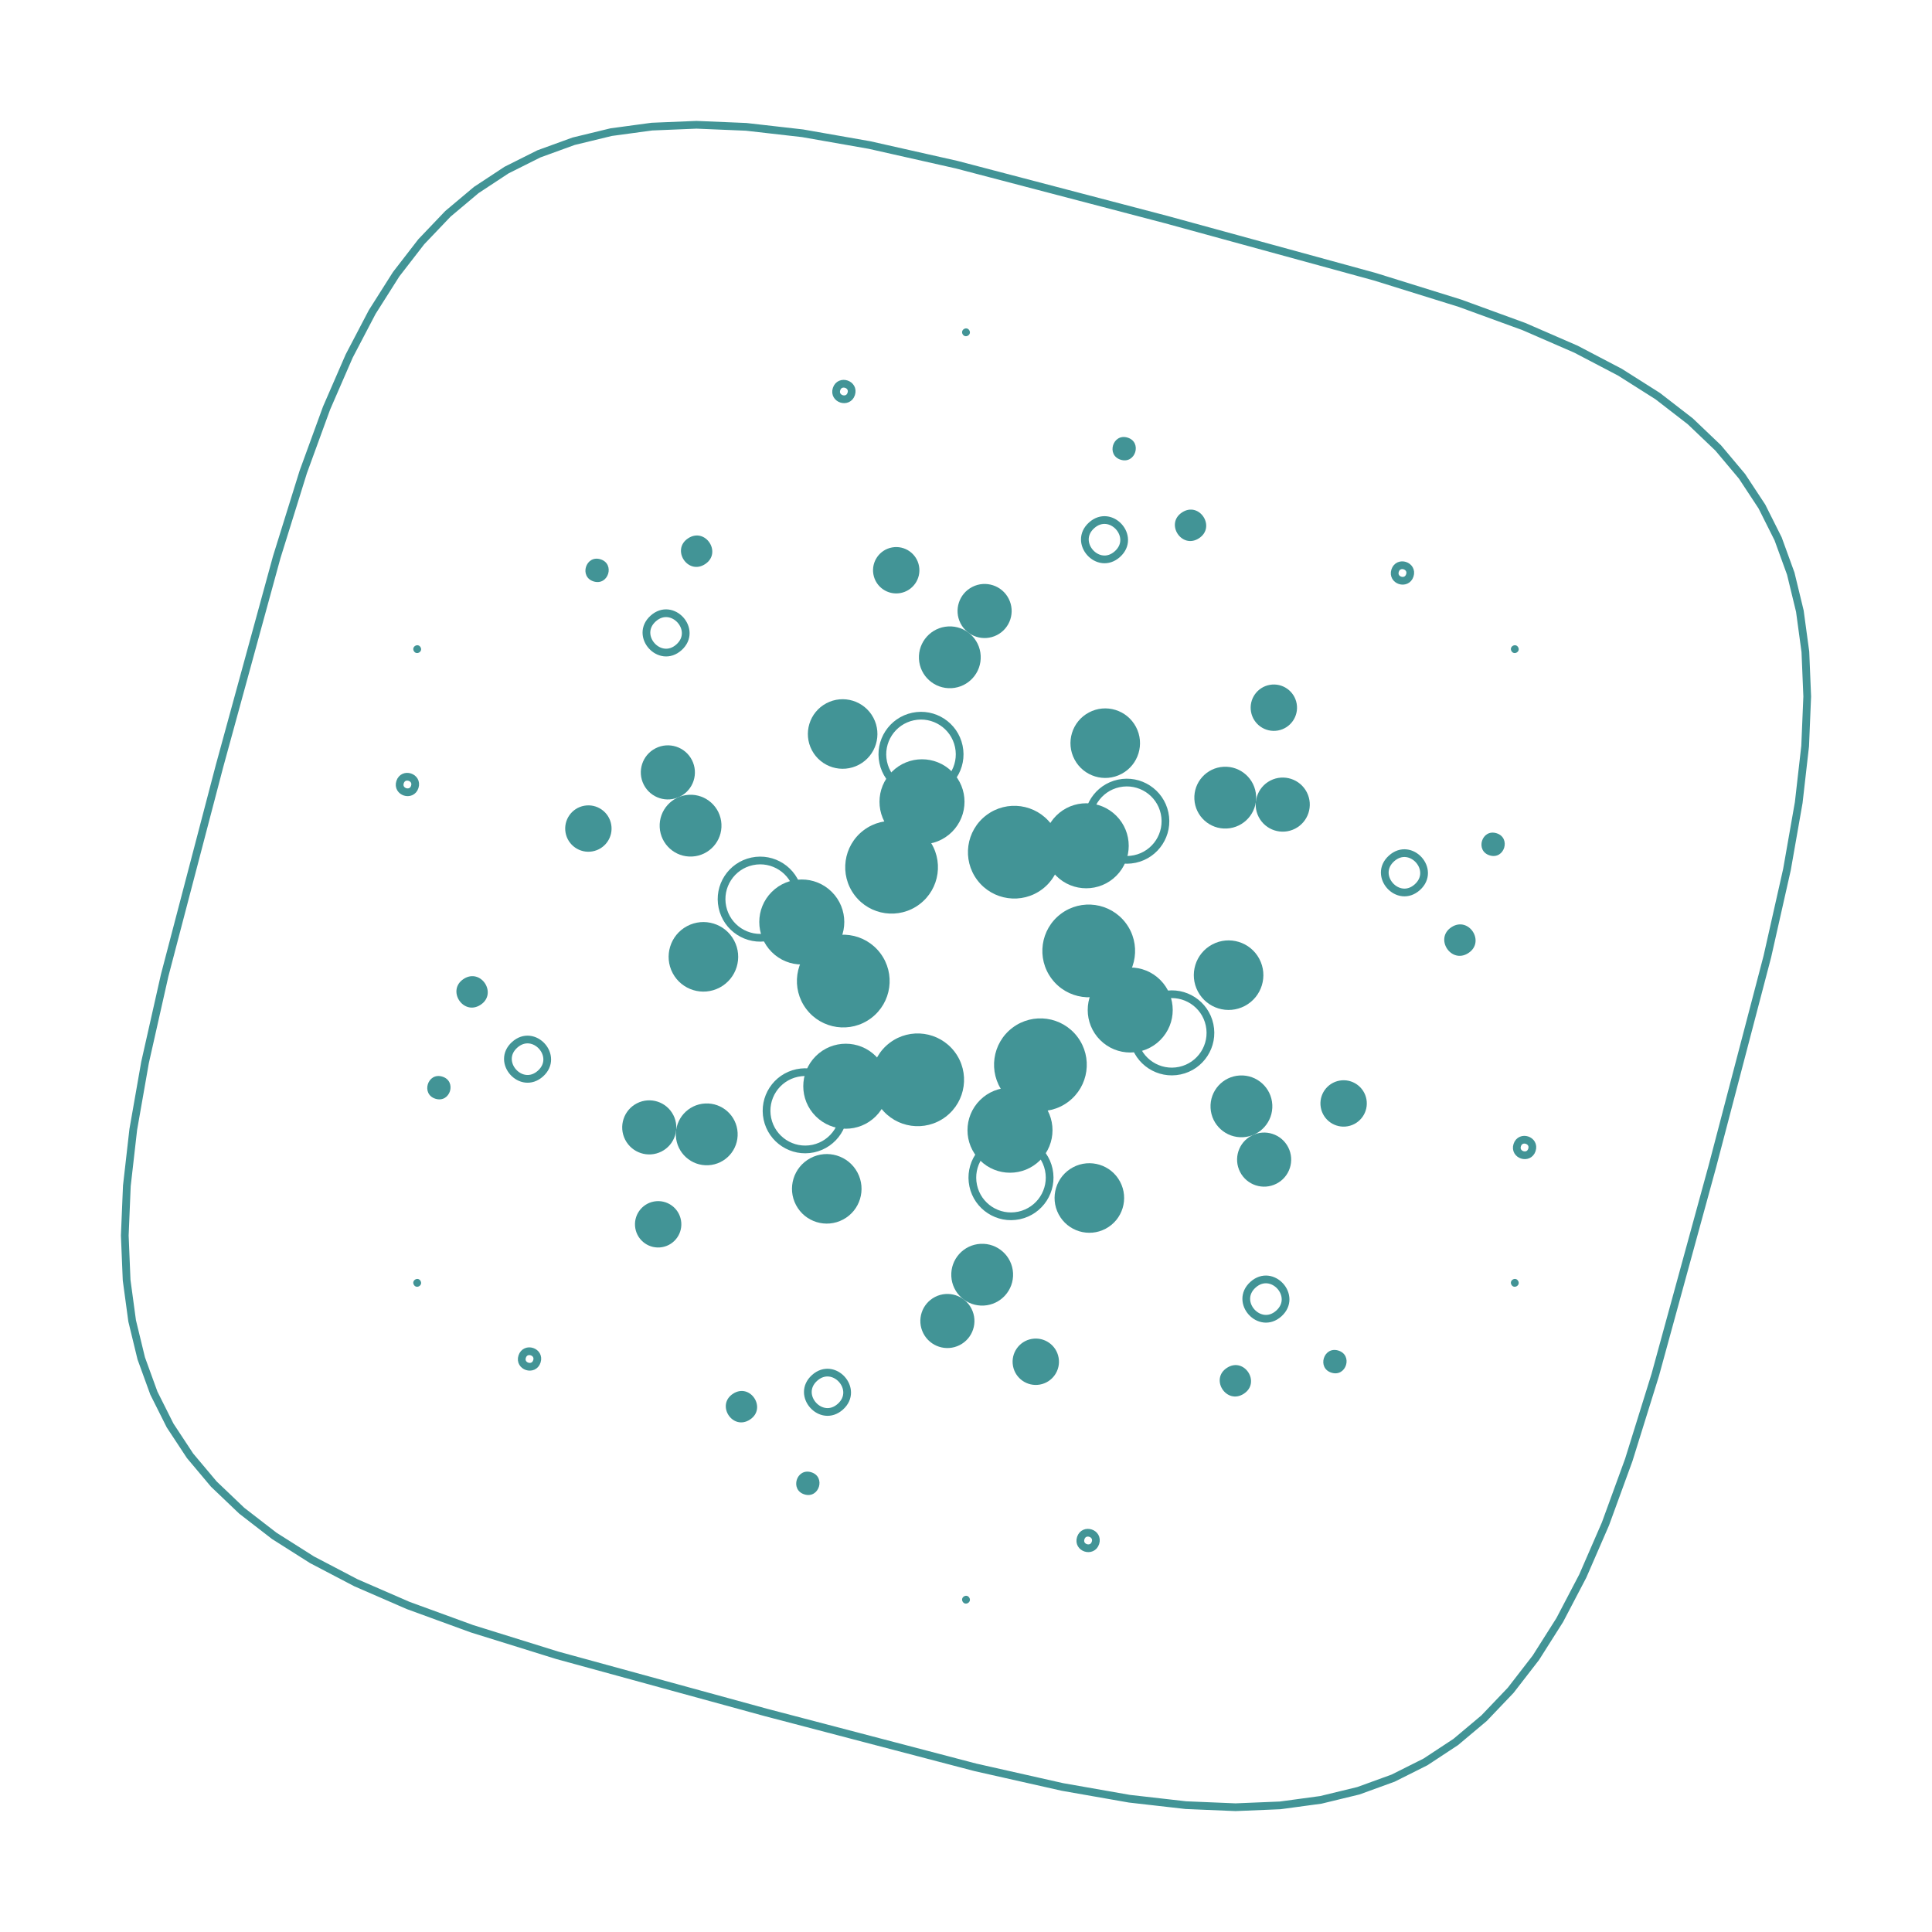 <?xml version="1.0" encoding="UTF-8"?>
<svg xmlns="http://www.w3.org/2000/svg" xmlns:xlink="http://www.w3.org/1999/xlink" width="500pt" height="500pt" viewBox="0 0 500 500" version="1.1">
<g id="surface611">
<path style="fill:none;stroke-width:2;stroke-linecap:butt;stroke-linejoin:miter;stroke:rgb(25.882%,58.039%,58.824%);stroke-opacity:1;stroke-miterlimit:10;" d="M 443.184 301.766 L 428.387 355.797 L 421.52 377.852 L 415.488 394.383 L 409.625 407.871 L 403.664 419.262 L 397.477 429.027 L 390.969 437.441 L 384.074 444.668 L 376.746 450.824 L 368.922 455.977 L 360.547 460.176 L 351.551 463.445 L 341.844 465.801 L 331.305 467.23 L 319.754 467.707 L 306.91 467.172 L 292.297 465.508 L 274.965 462.465 L 252.43 457.387 L 198.234 443.184 L 144.203 428.387 L 122.148 421.52 L 105.617 415.488 L 92.129 409.625 L 80.738 403.664 L 70.973 397.477 L 62.559 390.969 L 55.332 384.074 L 49.176 376.746 L 44.023 368.922 L 39.824 360.547 L 36.555 351.551 L 34.199 341.844 L 32.77 331.305 L 32.293 319.754 L 32.828 306.91 L 34.492 292.297 L 37.535 274.965 L 42.613 252.43 L 56.816 198.234 L 71.613 144.203 L 78.48 122.148 L 84.512 105.617 L 90.375 92.129 L 96.336 80.738 L 102.523 70.973 L 109.031 62.559 L 115.926 55.332 L 123.254 49.176 L 131.078 44.023 L 139.453 39.824 L 148.449 36.555 L 158.156 34.199 L 168.695 32.77 L 180.246 32.293 L 193.09 32.828 L 207.703 34.492 L 225.035 37.535 L 247.57 42.613 L 301.766 56.816 L 355.797 71.613 L 377.852 78.48 L 394.383 84.512 L 407.871 90.375 L 419.262 96.336 L 429.027 102.523 L 437.441 109.031 L 444.668 115.926 L 450.824 123.254 L 455.977 131.078 L 460.176 139.453 L 463.445 148.449 L 465.801 158.156 L 467.23 168.695 L 467.707 180.246 L 467.172 193.09 L 465.508 207.703 L 462.465 225.035 L 457.387 247.57 Z M 443.184 301.766 "/>
<path style=" stroke:none;fill-rule:nonzero;fill:rgb(25.882%,58.039%,58.824%);fill-opacity:1;" d="M 244.719 289.039 C 239.426 293.027 231.902 291.973 227.914 286.68 C 223.926 281.387 224.98 273.859 230.273 269.871 C 235.566 265.883 243.09 266.941 247.082 272.234 C 251.07 277.527 250.012 285.051 244.719 289.039 "/>
<path style=" stroke:none;fill-rule:nonzero;fill:rgb(25.882%,58.039%,58.824%);fill-opacity:1;" d="M 225.461 263.484 C 220.168 267.473 212.645 266.414 208.656 261.121 C 204.668 255.828 205.723 248.305 211.016 244.316 C 216.309 240.328 223.832 241.387 227.82 246.68 C 231.812 251.973 230.754 259.496 225.461 263.484 "/>
<path style=" stroke:none;fill-rule:nonzero;fill:rgb(25.882%,58.039%,58.824%);fill-opacity:1;" d="M 237.965 234.027 C 232.672 238.016 225.148 236.957 221.16 231.664 C 217.168 226.371 218.227 218.848 223.52 214.859 C 228.812 210.871 236.336 211.93 240.324 217.223 C 244.312 222.516 243.258 230.039 237.965 234.027 "/>
<path style=" stroke:none;fill-rule:nonzero;fill:rgb(25.882%,58.039%,58.824%);fill-opacity:1;" d="M 269.727 230.129 C 264.434 234.117 256.91 233.059 252.918 227.766 C 248.93 222.473 249.988 214.949 255.281 210.961 C 260.574 206.973 268.098 208.027 272.086 213.32 C 276.074 218.613 275.02 226.141 269.727 230.129 "/>
<path style=" stroke:none;fill-rule:nonzero;fill:rgb(25.882%,58.039%,58.824%);fill-opacity:1;" d="M 288.984 255.684 C 283.691 259.672 276.168 258.613 272.18 253.32 C 268.188 248.027 269.246 240.504 274.539 236.516 C 279.832 232.527 287.355 233.586 291.344 238.879 C 295.332 244.172 294.277 251.695 288.984 255.684 "/>
<path style=" stroke:none;fill-rule:nonzero;fill:rgb(25.882%,58.039%,58.824%);fill-opacity:1;" d="M 276.48 285.141 C 271.188 289.129 263.664 288.07 259.676 282.777 C 255.688 277.484 256.742 269.961 262.035 265.973 C 267.328 261.984 274.852 263.043 278.84 268.336 C 282.832 273.629 281.773 281.152 276.48 285.141 "/>
<path style=" stroke:none;fill-rule:nonzero;fill:rgb(25.882%,58.039%,58.824%);fill-opacity:1;" d="M 199.723 246.391 C 195.426 242.094 195.426 235.129 199.723 230.832 C 204.016 226.539 210.98 226.539 215.277 230.832 C 219.574 235.129 219.574 242.094 215.277 246.391 C 210.98 250.688 204.016 250.688 199.723 246.391 "/>
<path style=" stroke:none;fill-rule:nonzero;fill:rgb(25.882%,58.039%,58.824%);fill-opacity:1;" d="M 230.832 215.277 C 226.539 210.98 226.539 204.016 230.832 199.723 C 235.129 195.426 242.094 195.426 246.391 199.723 C 250.688 204.016 250.688 210.98 246.391 215.277 C 242.094 219.574 235.129 219.574 230.832 215.277 "/>
<path style=" stroke:none;fill-rule:nonzero;fill:rgb(25.882%,58.039%,58.824%);fill-opacity:1;" d="M 273.336 226.664 C 269.039 222.371 269.039 215.406 273.336 211.109 C 277.629 206.812 284.594 206.812 288.891 211.109 C 293.188 215.406 293.188 222.371 288.891 226.664 C 284.594 230.961 277.629 230.961 273.336 226.664 "/>
<path style=" stroke:none;fill-rule:nonzero;fill:rgb(25.882%,58.039%,58.824%);fill-opacity:1;" d="M 284.723 269.168 C 280.426 264.871 280.426 257.906 284.723 253.609 C 289.02 249.312 295.984 249.312 300.277 253.609 C 304.574 257.906 304.574 264.871 300.277 269.168 C 295.984 273.461 289.02 273.461 284.723 269.168 "/>
<path style=" stroke:none;fill-rule:nonzero;fill:rgb(25.882%,58.039%,58.824%);fill-opacity:1;" d="M 253.609 300.277 C 249.312 295.984 249.312 289.02 253.609 284.723 C 257.906 280.426 264.871 280.426 269.168 284.723 C 273.461 289.02 273.461 295.984 269.168 300.277 C 264.871 304.574 257.906 304.574 253.609 300.277 "/>
<path style=" stroke:none;fill-rule:nonzero;fill:rgb(25.882%,58.039%,58.824%);fill-opacity:1;" d="M 211.109 288.891 C 206.812 284.594 206.812 277.629 211.109 273.336 C 215.406 269.039 222.371 269.039 226.664 273.336 C 230.961 277.629 230.961 284.594 226.664 288.891 C 222.371 293.188 215.406 293.188 211.109 288.891 "/>
<path style="fill:none;stroke-width:2;stroke-linecap:butt;stroke-linejoin:miter;stroke:rgb(25.882%,58.039%,58.824%);stroke-opacity:1;stroke-miterlimit:10;" d="M 289.535 202.746 C 294.938 201.598 300.25 205.047 301.398 210.449 C 302.547 215.852 299.098 221.16 293.695 222.309 C 288.293 223.457 282.984 220.012 281.836 214.609 C 280.688 209.207 284.137 203.895 289.535 202.746 "/>
<path style="fill:none;stroke-width:2;stroke-linecap:butt;stroke-linejoin:miter;stroke:rgb(25.882%,58.039%,58.824%);stroke-opacity:1;stroke-miterlimit:10;" d="M 301.18 257.523 C 306.582 256.375 311.891 259.824 313.039 265.227 C 314.188 270.629 310.742 275.938 305.34 277.086 C 299.938 278.234 294.625 274.785 293.477 269.383 C 292.328 263.98 295.777 258.672 301.18 257.523 "/>
<path style="fill:none;stroke-width:2;stroke-linecap:butt;stroke-linejoin:miter;stroke:rgb(25.882%,58.039%,58.824%);stroke-opacity:1;stroke-miterlimit:10;" d="M 259.562 294.996 C 264.965 293.848 270.277 297.297 271.426 302.695 C 272.574 308.098 269.125 313.41 263.723 314.559 C 258.32 315.707 253.012 312.258 251.863 306.855 C 250.715 301.453 254.16 296.145 259.562 294.996 "/>
<path style="fill:none;stroke-width:2;stroke-linecap:butt;stroke-linejoin:miter;stroke:rgb(25.882%,58.039%,58.824%);stroke-opacity:1;stroke-miterlimit:10;" d="M 206.305 277.691 C 211.707 276.543 217.016 279.988 218.164 285.391 C 219.312 290.793 215.863 296.105 210.465 297.254 C 205.062 298.402 199.75 294.953 198.602 289.551 C 197.453 284.148 200.902 278.84 206.305 277.691 "/>
<path style="fill:none;stroke-width:2;stroke-linecap:butt;stroke-linejoin:miter;stroke:rgb(25.882%,58.039%,58.824%);stroke-opacity:1;stroke-miterlimit:10;" d="M 194.66 222.914 C 200.062 221.766 205.375 225.215 206.523 230.617 C 207.672 236.02 204.223 241.328 198.82 242.477 C 193.418 243.625 188.109 240.176 186.961 234.773 C 185.812 229.371 189.258 224.062 194.66 222.914 "/>
<path style="fill:none;stroke-width:2;stroke-linecap:butt;stroke-linejoin:miter;stroke:rgb(25.882%,58.039%,58.824%);stroke-opacity:1;stroke-miterlimit:10;" d="M 236.277 185.441 C 241.68 184.293 246.988 187.742 248.137 193.145 C 249.285 198.547 245.84 203.855 240.438 205.004 C 235.035 206.152 229.723 202.703 228.574 197.305 C 227.426 191.902 230.875 186.59 236.277 185.441 "/>
<path style=" stroke:none;fill-rule:nonzero;fill:rgb(25.882%,58.039%,58.824%);fill-opacity:1;" d="M 218.191 315.613 C 213.801 317.949 208.352 316.281 206.02 311.891 C 203.684 307.504 205.352 302.055 209.742 299.723 C 214.129 297.387 219.578 299.055 221.91 303.441 C 224.246 307.832 222.578 313.281 218.191 315.613 "/>
<path style=" stroke:none;fill-rule:nonzero;fill:rgb(25.882%,58.039%,58.824%);fill-opacity:1;" d="M 186.266 255.574 C 181.879 257.906 176.43 256.242 174.094 251.852 C 171.762 247.465 173.426 242.016 177.816 239.68 C 182.203 237.348 187.656 239.012 189.988 243.402 C 192.32 247.789 190.656 253.238 186.266 255.574 "/>
<path style=" stroke:none;fill-rule:nonzero;fill:rgb(25.882%,58.039%,58.824%);fill-opacity:1;" d="M 222.301 197.906 C 217.914 200.238 212.465 198.574 210.129 194.184 C 207.797 189.797 209.461 184.348 213.852 182.012 C 218.238 179.68 223.688 181.344 226.023 185.734 C 228.355 190.125 226.691 195.574 222.301 197.906 "/>
<path style=" stroke:none;fill-rule:nonzero;fill:rgb(25.882%,58.039%,58.824%);fill-opacity:1;" d="M 290.258 200.277 C 285.871 202.613 280.422 200.945 278.09 196.559 C 275.754 192.168 277.422 186.719 281.809 184.387 C 286.199 182.051 291.648 183.719 293.98 188.109 C 296.316 192.496 294.648 197.945 290.258 200.277 "/>
<path style=" stroke:none;fill-rule:nonzero;fill:rgb(25.882%,58.039%,58.824%);fill-opacity:1;" d="M 322.184 260.32 C 317.797 262.652 312.344 260.988 310.012 256.598 C 307.68 252.211 309.344 246.762 313.734 244.426 C 318.121 242.094 323.57 243.758 325.906 248.148 C 328.238 252.535 326.574 257.984 322.184 260.32 "/>
<path style=" stroke:none;fill-rule:nonzero;fill:rgb(25.882%,58.039%,58.824%);fill-opacity:1;" d="M 286.148 317.988 C 281.762 320.32 276.312 318.656 273.977 314.266 C 271.645 309.875 273.309 304.426 277.699 302.094 C 282.086 299.762 287.535 301.426 289.871 305.816 C 292.203 310.203 290.539 315.652 286.148 317.988 "/>
<path style=" stroke:none;fill-rule:nonzero;fill:rgb(25.882%,58.039%,58.824%);fill-opacity:1;" d="M 316.676 198.441 C 321.086 198.207 324.852 201.598 325.082 206.012 C 325.312 210.422 321.926 214.188 317.512 214.418 C 313.102 214.648 309.336 211.262 309.105 206.848 C 308.875 202.434 312.262 198.672 316.676 198.441 "/>
<path style=" stroke:none;fill-rule:nonzero;fill:rgb(25.882%,58.039%,58.824%);fill-opacity:1;" d="M 320.863 278.332 C 325.273 278.098 329.039 281.488 329.27 285.902 C 329.5 290.312 326.113 294.078 321.699 294.309 C 317.285 294.539 313.523 291.148 313.293 286.738 C 313.059 282.324 316.449 278.562 320.863 278.332 "/>
<path style=" stroke:none;fill-rule:nonzero;fill:rgb(25.882%,58.039%,58.824%);fill-opacity:1;" d="M 253.77 321.902 C 258.18 321.672 261.945 325.059 262.176 329.473 C 262.406 333.883 259.02 337.648 254.605 337.879 C 250.191 338.109 246.43 334.723 246.199 330.309 C 245.965 325.898 249.355 322.133 253.77 321.902 "/>
<path style=" stroke:none;fill-rule:nonzero;fill:rgb(25.882%,58.039%,58.824%);fill-opacity:1;" d="M 182.488 285.582 C 186.898 285.352 190.664 288.738 190.895 293.152 C 191.125 297.566 187.738 301.328 183.324 301.559 C 178.914 301.793 175.148 298.402 174.918 293.988 C 174.688 289.578 178.074 285.812 182.488 285.582 "/>
<path style=" stroke:none;fill-rule:nonzero;fill:rgb(25.882%,58.039%,58.824%);fill-opacity:1;" d="M 178.301 205.691 C 182.715 205.461 186.477 208.852 186.707 213.262 C 186.941 217.676 183.551 221.438 179.137 221.668 C 174.727 221.902 170.961 218.512 170.73 214.098 C 170.5 209.688 173.887 205.922 178.301 205.691 "/>
<path style=" stroke:none;fill-rule:nonzero;fill:rgb(25.882%,58.039%,58.824%);fill-opacity:1;" d="M 245.395 162.121 C 249.809 161.891 253.57 165.277 253.801 169.691 C 254.035 174.102 250.645 177.867 246.23 178.098 C 241.82 178.328 238.055 174.941 237.824 170.527 C 237.594 166.117 240.98 162.352 245.395 162.121 "/>
<path style=" stroke:none;fill-rule:nonzero;fill:rgb(25.882%,58.039%,58.824%);fill-opacity:1;" d="M 166.605 203.07 C 164.852 199.625 166.219 195.41 169.664 193.656 C 173.109 191.902 177.324 193.27 179.078 196.715 C 180.836 200.16 179.465 204.375 176.02 206.129 C 172.574 207.887 168.359 206.516 166.605 203.07 "/>
<path style=" stroke:none;fill-rule:nonzero;fill:rgb(25.882%,58.039%,58.824%);fill-opacity:1;" d="M 248.578 161.305 C 246.824 157.859 248.191 153.645 251.637 151.891 C 255.082 150.133 259.297 151.504 261.051 154.949 C 262.809 158.395 261.438 162.609 257.992 164.363 C 254.547 166.117 250.332 164.75 248.578 161.305 "/>
<path style=" stroke:none;fill-rule:nonzero;fill:rgb(25.882%,58.039%,58.824%);fill-opacity:1;" d="M 325.734 211.41 C 323.98 207.965 325.352 203.75 328.793 201.996 C 332.238 200.242 336.453 201.609 338.211 205.055 C 339.965 208.5 338.594 212.715 335.152 214.469 C 331.707 216.227 327.492 214.855 325.734 211.41 "/>
<path style=" stroke:none;fill-rule:nonzero;fill:rgb(25.882%,58.039%,58.824%);fill-opacity:1;" d="M 320.922 303.285 C 319.164 299.84 320.535 295.625 323.98 293.871 C 327.426 292.113 331.641 293.484 333.395 296.93 C 335.148 300.375 333.781 304.59 330.336 306.344 C 326.891 308.098 322.676 306.73 320.922 303.285 "/>
<path style=" stroke:none;fill-rule:nonzero;fill:rgb(25.882%,58.039%,58.824%);fill-opacity:1;" d="M 238.949 345.051 C 237.191 341.605 238.562 337.391 242.008 335.637 C 245.453 333.883 249.668 335.25 251.422 338.695 C 253.176 342.141 251.809 346.355 248.363 348.109 C 244.918 349.867 240.703 348.496 238.949 345.051 "/>
<path style=" stroke:none;fill-rule:nonzero;fill:rgb(25.882%,58.039%,58.824%);fill-opacity:1;" d="M 161.789 294.945 C 160.035 291.5 161.406 287.285 164.848 285.531 C 168.293 283.773 172.508 285.145 174.266 288.59 C 176.02 292.035 174.648 296.25 171.207 298.004 C 167.762 299.758 163.547 298.391 161.789 294.945 "/>
<path style=" stroke:none;fill-rule:nonzero;fill:rgb(25.882%,58.039%,58.824%);fill-opacity:1;" d="M 171.375 322.758 C 168.109 323.336 164.996 321.156 164.422 317.891 C 163.848 314.629 166.027 311.516 169.289 310.941 C 172.555 310.367 175.664 312.543 176.238 315.809 C 176.816 319.07 174.637 322.184 171.375 322.758 "/>
<path style=" stroke:none;fill-rule:nonzero;fill:rgb(25.882%,58.039%,58.824%);fill-opacity:1;" d="M 153.312 220.34 C 150.051 220.914 146.938 218.734 146.363 215.473 C 145.789 212.207 147.965 209.098 151.23 208.52 C 154.492 207.945 157.605 210.125 158.18 213.387 C 158.758 216.652 156.578 219.762 153.312 220.34 "/>
<path style=" stroke:none;fill-rule:nonzero;fill:rgb(25.882%,58.039%,58.824%);fill-opacity:1;" d="M 232.984 153.488 C 229.719 154.062 226.605 151.887 226.031 148.621 C 225.457 145.359 227.637 142.246 230.898 141.672 C 234.16 141.098 237.273 143.273 237.848 146.539 C 238.426 149.801 236.246 152.914 232.984 153.488 "/>
<path style=" stroke:none;fill-rule:nonzero;fill:rgb(25.882%,58.039%,58.824%);fill-opacity:1;" d="M 330.711 189.059 C 327.445 189.633 324.336 187.457 323.762 184.191 C 323.184 180.93 325.363 177.816 328.625 177.242 C 331.891 176.664 335.004 178.844 335.578 182.109 C 336.152 185.371 333.973 188.484 330.711 189.059 "/>
<path style=" stroke:none;fill-rule:nonzero;fill:rgb(25.882%,58.039%,58.824%);fill-opacity:1;" d="M 348.77 291.48 C 345.508 292.055 342.395 289.875 341.82 286.613 C 341.242 283.348 343.422 280.238 346.688 279.66 C 349.949 279.086 353.062 281.266 353.637 284.527 C 354.211 287.793 352.035 290.902 348.77 291.48 "/>
<path style=" stroke:none;fill-rule:nonzero;fill:rgb(25.882%,58.039%,58.824%);fill-opacity:1;" d="M 269.102 358.328 C 265.84 358.902 262.727 356.727 262.152 353.461 C 261.574 350.199 263.754 347.086 267.016 346.512 C 270.281 345.938 273.395 348.113 273.969 351.379 C 274.543 354.641 272.363 357.754 269.102 358.328 "/>
<path style="fill:none;stroke-width:2;stroke-linecap:butt;stroke-linejoin:miter;stroke:rgb(25.882%,58.039%,58.824%);stroke-opacity:1;stroke-miterlimit:10;" d="M 217.5 364.039 C 212.547 368.5 205.855 361.066 210.809 356.605 C 215.762 352.145 222.453 359.578 217.5 364.039 "/>
<path style="fill:none;stroke-width:2;stroke-linecap:butt;stroke-linejoin:miter;stroke:rgb(25.882%,58.039%,58.824%);stroke-opacity:1;stroke-miterlimit:10;" d="M 139.879 277.832 C 134.926 282.293 128.234 274.863 133.188 270.402 C 138.145 265.941 144.836 273.371 139.879 277.832 "/>
<path style="fill:none;stroke-width:2;stroke-linecap:butt;stroke-linejoin:miter;stroke:rgb(25.882%,58.039%,58.824%);stroke-opacity:1;stroke-miterlimit:10;" d="M 175.727 167.512 C 170.773 171.973 164.082 164.539 169.035 160.078 C 173.988 155.617 180.68 163.051 175.727 167.512 "/>
<path style="fill:none;stroke-width:2;stroke-linecap:butt;stroke-linejoin:miter;stroke:rgb(25.882%,58.039%,58.824%);stroke-opacity:1;stroke-miterlimit:10;" d="M 289.191 143.395 C 284.238 147.855 277.547 140.422 282.5 135.961 C 287.453 131.5 294.145 138.934 289.191 143.395 "/>
<path style="fill:none;stroke-width:2;stroke-linecap:butt;stroke-linejoin:miter;stroke:rgb(25.882%,58.039%,58.824%);stroke-opacity:1;stroke-miterlimit:10;" d="M 366.812 229.598 C 361.855 234.059 355.164 226.629 360.121 222.168 C 365.074 217.707 371.766 225.137 366.812 229.598 "/>
<path style="fill:none;stroke-width:2;stroke-linecap:butt;stroke-linejoin:miter;stroke:rgb(25.882%,58.039%,58.824%);stroke-opacity:1;stroke-miterlimit:10;" d="M 330.965 339.922 C 326.012 344.383 319.32 336.949 324.273 332.488 C 329.227 328.027 335.918 335.461 330.965 339.922 "/>
<path style=" stroke:none;fill-rule:nonzero;fill:rgb(25.882%,58.039%,58.824%);fill-opacity:1;" d="M 194.066 367.402 C 189.594 370.309 185.238 363.598 189.711 360.695 C 194.184 357.789 198.539 364.5 194.066 367.402 "/>
<path style=" stroke:none;fill-rule:nonzero;fill:rgb(25.882%,58.039%,58.824%);fill-opacity:1;" d="M 124.355 260.055 C 119.883 262.957 115.523 256.25 119.996 253.344 C 124.469 250.441 128.828 257.148 124.355 260.055 "/>
<path style=" stroke:none;fill-rule:nonzero;fill:rgb(25.882%,58.039%,58.824%);fill-opacity:1;" d="M 182.465 146.004 C 177.992 148.91 173.633 142.199 178.109 139.297 C 182.582 136.391 186.938 143.102 182.465 146.004 "/>
<path style=" stroke:none;fill-rule:nonzero;fill:rgb(25.882%,58.039%,58.824%);fill-opacity:1;" d="M 310.289 139.305 C 305.816 142.211 301.461 135.5 305.934 132.598 C 310.406 129.691 314.762 136.402 310.289 139.305 "/>
<path style=" stroke:none;fill-rule:nonzero;fill:rgb(25.882%,58.039%,58.824%);fill-opacity:1;" d="M 380.004 246.656 C 375.531 249.559 371.172 242.852 375.645 239.945 C 380.117 237.043 384.477 243.75 380.004 246.656 "/>
<path style=" stroke:none;fill-rule:nonzero;fill:rgb(25.882%,58.039%,58.824%);fill-opacity:1;" d="M 321.891 360.703 C 317.418 363.609 313.062 356.898 317.535 353.996 C 322.008 351.09 326.367 357.801 321.891 360.703 "/>
<path style=" stroke:none;fill-rule:nonzero;fill:rgb(25.882%,58.039%,58.824%);fill-opacity:1;" d="M 112.711 284.363 C 108.887 283.191 110.641 277.453 114.465 278.625 C 118.289 279.793 116.535 285.531 112.711 284.363 "/>
<path style=" stroke:none;fill-rule:nonzero;fill:rgb(25.882%,58.039%,58.824%);fill-opacity:1;" d="M 153.645 150.48 C 149.816 149.309 151.57 143.57 155.398 144.742 C 159.223 145.91 157.469 151.648 153.645 150.48 "/>
<path style=" stroke:none;fill-rule:nonzero;fill:rgb(25.882%,58.039%,58.824%);fill-opacity:1;" d="M 290.055 118.984 C 286.23 117.816 287.984 112.078 291.809 113.25 C 295.633 114.418 293.879 120.156 290.055 118.984 "/>
<path style=" stroke:none;fill-rule:nonzero;fill:rgb(25.882%,58.039%,58.824%);fill-opacity:1;" d="M 385.535 221.375 C 381.711 220.207 383.465 214.469 387.289 215.637 C 391.113 216.809 389.359 222.547 385.535 221.375 "/>
<path style=" stroke:none;fill-rule:nonzero;fill:rgb(25.882%,58.039%,58.824%);fill-opacity:1;" d="M 344.602 355.258 C 340.777 354.09 342.531 348.352 346.355 349.52 C 350.184 350.691 348.43 356.43 344.602 355.258 "/>
<path style=" stroke:none;fill-rule:nonzero;fill:rgb(25.882%,58.039%,58.824%);fill-opacity:1;" d="M 208.191 386.75 C 204.367 385.582 206.121 379.844 209.945 381.016 C 213.77 382.184 212.016 387.922 208.191 386.75 "/>
<path style="fill:none;stroke-width:2;stroke-linecap:butt;stroke-linejoin:miter;stroke:rgb(25.882%,58.039%,58.824%);stroke-opacity:1;stroke-miterlimit:10;" d="M 216.496 100.703 C 217.32 98.168 221.125 99.402 220.301 101.941 C 219.477 104.477 215.672 103.238 216.496 100.703 "/>
<path style="fill:none;stroke-width:2;stroke-linecap:butt;stroke-linejoin:miter;stroke:rgb(25.882%,58.039%,58.824%);stroke-opacity:1;stroke-miterlimit:10;" d="M 361.055 147.676 C 361.879 145.137 365.684 146.375 364.859 148.91 C 364.035 151.445 360.23 150.211 361.055 147.676 "/>
<path style="fill:none;stroke-width:2;stroke-linecap:butt;stroke-linejoin:miter;stroke:rgb(25.882%,58.039%,58.824%);stroke-opacity:1;stroke-miterlimit:10;" d="M 392.66 296.352 C 393.484 293.816 397.285 295.051 396.461 297.59 C 395.637 300.125 391.836 298.891 392.66 296.352 "/>
<path style="fill:none;stroke-width:2;stroke-linecap:butt;stroke-linejoin:miter;stroke:rgb(25.882%,58.039%,58.824%);stroke-opacity:1;stroke-miterlimit:10;" d="M 279.699 398.059 C 280.523 395.523 284.328 396.762 283.504 399.297 C 282.68 401.832 278.875 400.598 279.699 398.059 "/>
<path style="fill:none;stroke-width:2;stroke-linecap:butt;stroke-linejoin:miter;stroke:rgb(25.882%,58.039%,58.824%);stroke-opacity:1;stroke-miterlimit:10;" d="M 135.141 351.09 C 135.965 348.555 139.77 349.789 138.945 352.324 C 138.121 354.863 134.316 353.625 135.141 351.09 "/>
<path style="fill:none;stroke-width:2;stroke-linecap:butt;stroke-linejoin:miter;stroke:rgb(25.882%,58.039%,58.824%);stroke-opacity:1;stroke-miterlimit:10;" d="M 103.539 202.41 C 104.363 199.875 108.164 201.109 107.34 203.648 C 106.516 206.184 102.715 204.949 103.539 202.41 "/>
<path style=" stroke:none;fill-rule:nonzero;fill:rgb(25.882%,58.039%,58.824%);fill-opacity:1;" d="M 392.895 331.5 C 393.562 332.656 391.828 333.656 391.164 332.5 C 390.496 331.344 392.227 330.344 392.895 331.5 "/>
<path style=" stroke:none;fill-rule:nonzero;fill:rgb(25.882%,58.039%,58.824%);fill-opacity:1;" d="M 250.867 413.5 C 251.531 414.656 249.801 415.656 249.133 414.5 C 248.469 413.344 250.199 412.344 250.867 413.5 "/>
<path style=" stroke:none;fill-rule:nonzero;fill:rgb(25.882%,58.039%,58.824%);fill-opacity:1;" d="M 108.836 331.5 C 109.504 332.656 107.773 333.656 107.105 332.5 C 106.438 331.344 108.172 330.344 108.836 331.5 "/>
<path style=" stroke:none;fill-rule:nonzero;fill:rgb(25.882%,58.039%,58.824%);fill-opacity:1;" d="M 108.836 167.5 C 109.504 168.656 107.773 169.656 107.105 168.5 C 106.438 167.344 108.172 166.344 108.836 167.5 "/>
<path style=" stroke:none;fill-rule:nonzero;fill:rgb(25.882%,58.039%,58.824%);fill-opacity:1;" d="M 250.867 85.5 C 251.531 86.656 249.801 87.656 249.133 86.5 C 248.469 85.344 250.199 84.344 250.867 85.5 "/>
<path style=" stroke:none;fill-rule:nonzero;fill:rgb(25.882%,58.039%,58.824%);fill-opacity:1;" d="M 392.895 167.5 C 393.562 168.656 391.828 169.656 391.164 168.5 C 390.496 167.344 392.227 166.344 392.895 167.5 "/>
</g>
</svg>

